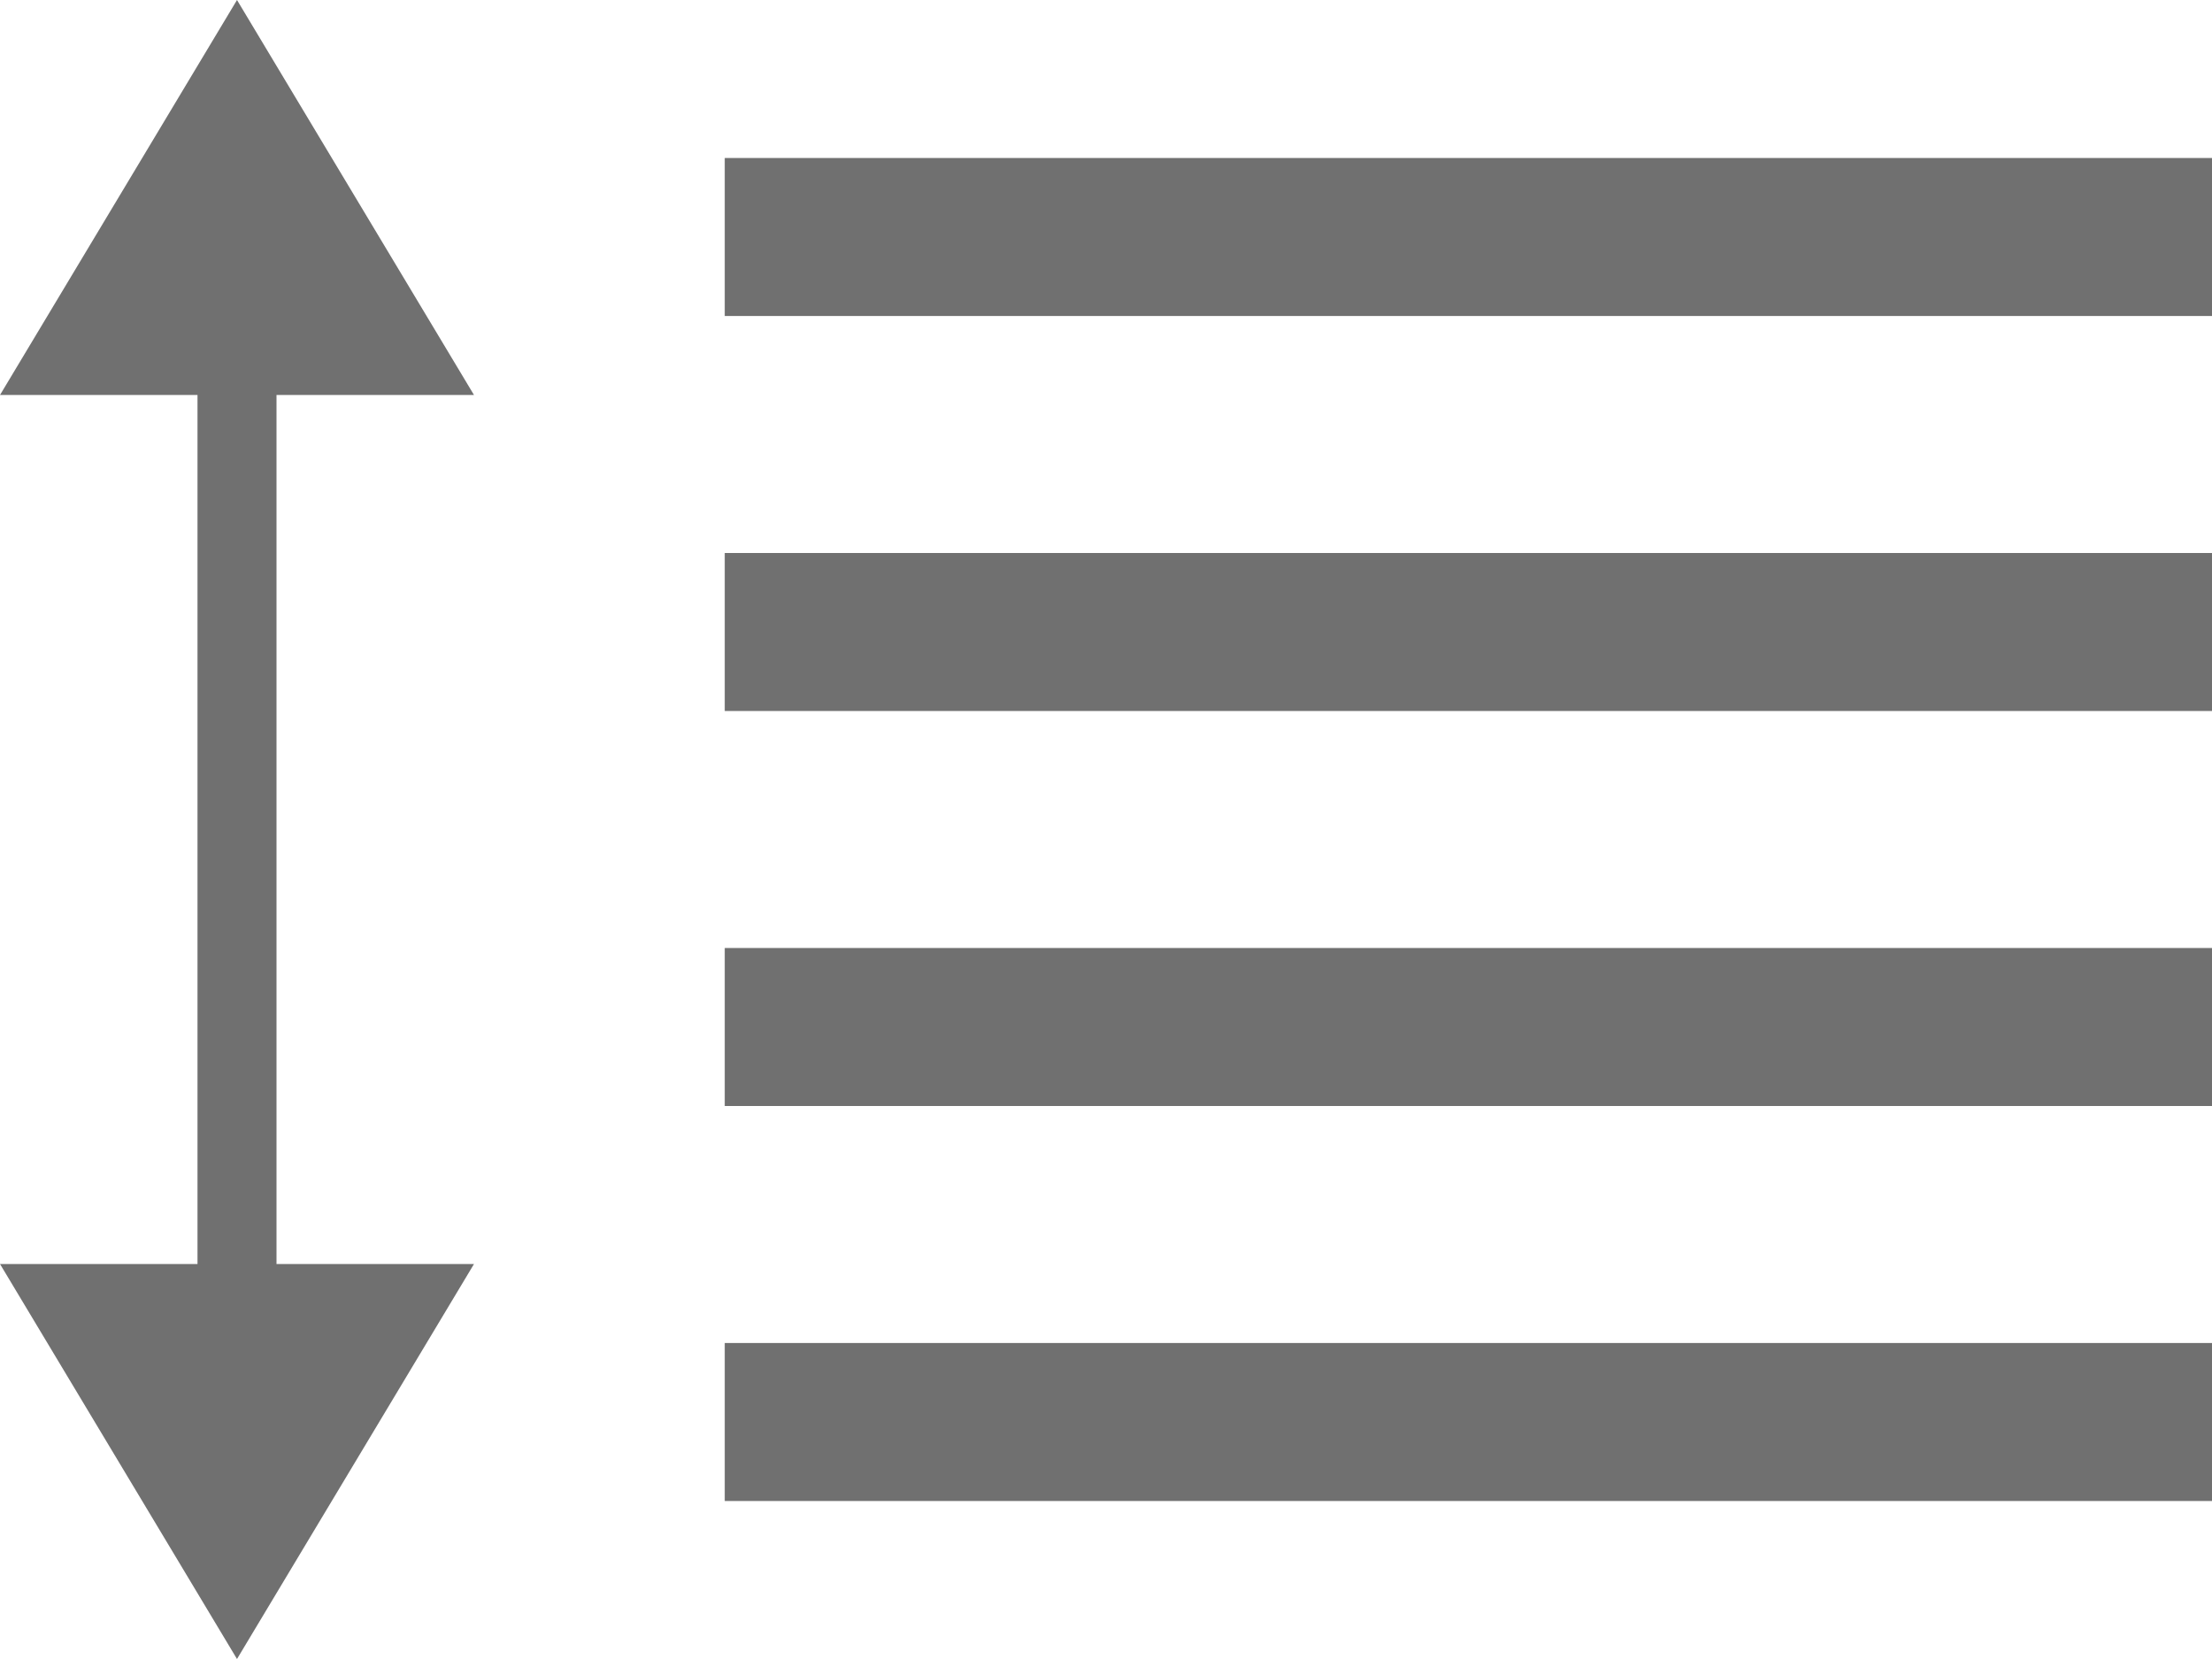 <svg xmlns="http://www.w3.org/2000/svg" width="28" height="21" viewBox="0 0 28 21">
  <g id="Group_2508" data-name="Group 2508" transform="translate(11238.5 -16781.5)">
    <g id="Group_2507" data-name="Group 2507" transform="translate(0 51)">
      <line id="Line_97" data-name="Line 97" y2="15" transform="translate(-11235.5 16733.5)" fill="none" stroke="#707070" stroke-width="1"/>
      <path id="Polygon_19" data-name="Polygon 19" d="M3,0,6,5H0Z" transform="translate(-11238.5 16730.5)" fill="#707070"/>
      <path id="Polygon_20" data-name="Polygon 20" d="M3,0,6,5H0Z" transform="translate(-11232.5 16751.5) rotate(180)" fill="#707070"/>
      <line id="Line_98" data-name="Line 98" x2="18.826" transform="translate(-11229.326 16733.5)" fill="none" stroke="#707070" stroke-width="2"/>
      <line id="Line_99" data-name="Line 99" x2="18.826" transform="translate(-11229.326 16738.5)" fill="none" stroke="#707070" stroke-width="2"/>
      <line id="Line_100" data-name="Line 100" x2="18.826" transform="translate(-11229.326 16743.5)" fill="none" stroke="#707070" stroke-width="2"/>
      <line id="Line_101" data-name="Line 101" x2="18.826" transform="translate(-11229.326 16748.5)" fill="none" stroke="#707070" stroke-width="2"/>
    </g>
  </g>
</svg>
